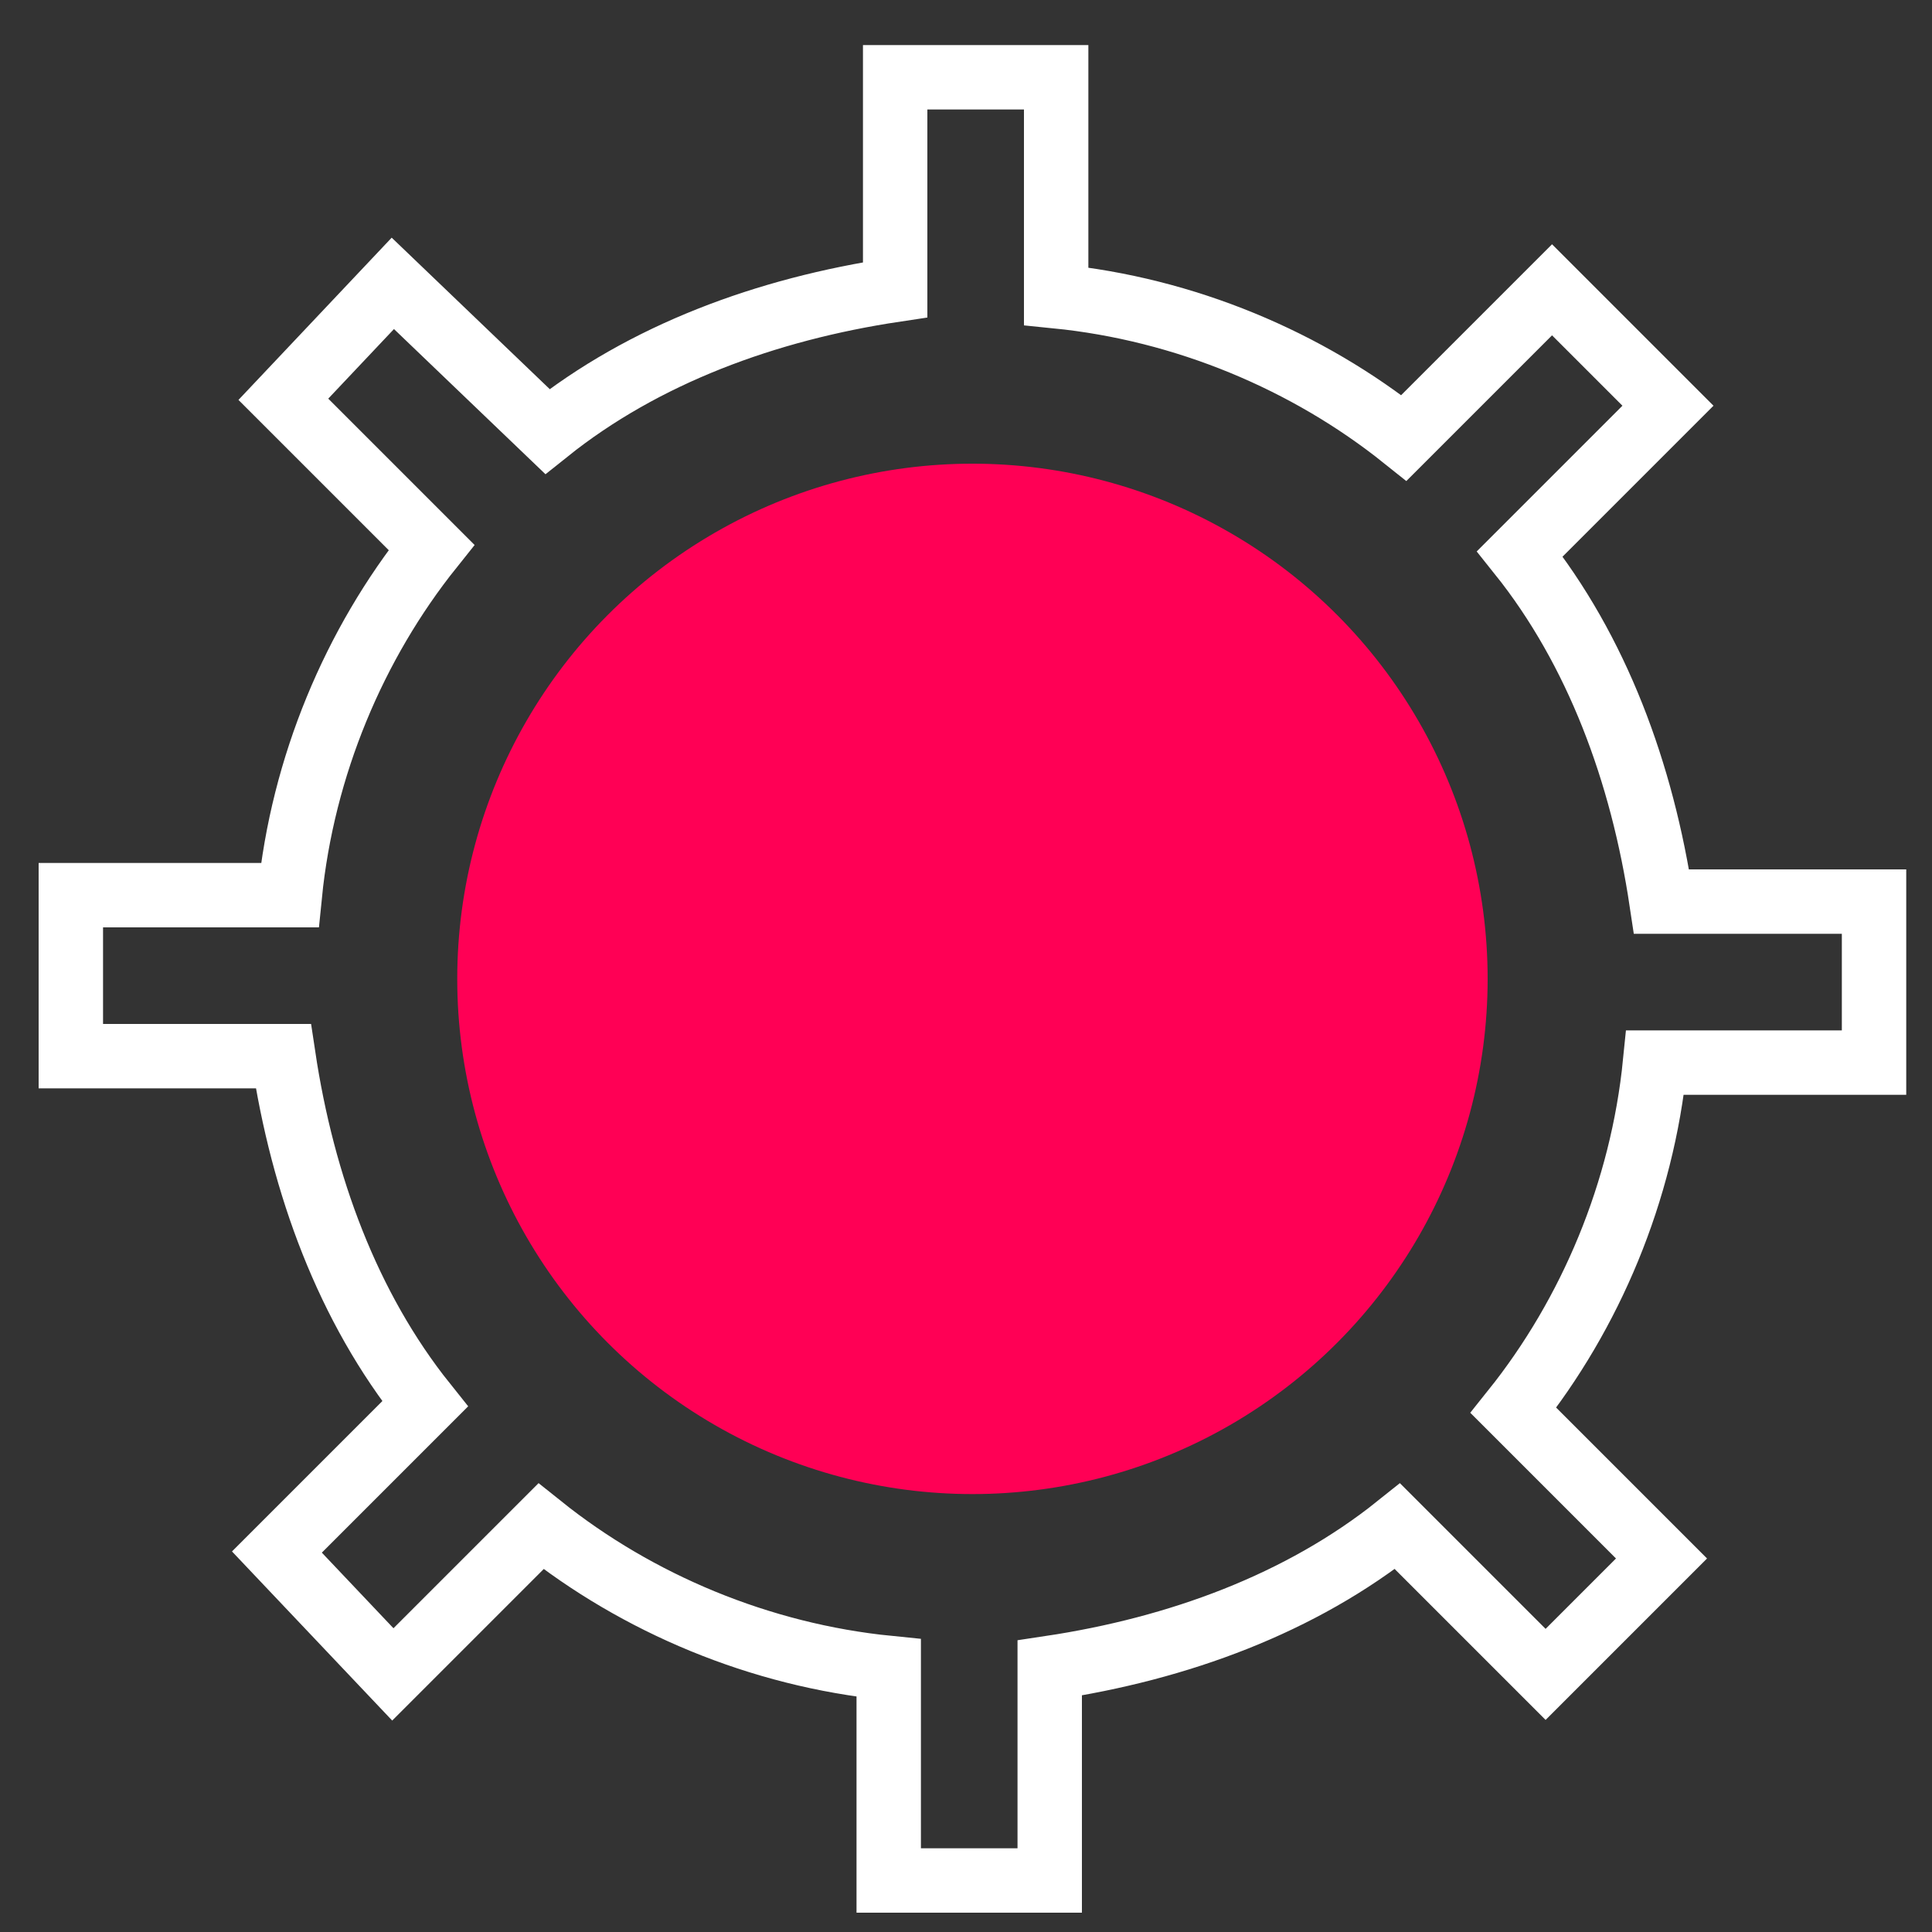 <svg xmlns="http://www.w3.org/2000/svg" viewBox="0 0 30 30"><rect x="0" y="0" width="30" height="30" fill="#333333" stroke="none"/><path fill="none" stroke="#fff" stroke-miterlimit="10" stroke-width="1" d="M29.1 16.5V14h-3.3c-.3-2-1-3.9-2.2-5.4l2.3-2.3-1.8-1.8-2.3 2.3c-1.5-1.2-3.4-2-5.4-2.2V1.2h-2.5v3.3c-2 .3-3.9 1-5.4 2.2L6.1 4.4 4.4 6.2l2.3 2.3c-1.2 1.5-2 3.4-2.2 5.4H1.1v2.5h3.3c.3 2 1 3.9 2.2 5.4l-2.3 2.3L6.1 26l2.3-2.3c1.5 1.2 3.4 2 5.4 2.2v3.3h2.5v-3.3c2-.3 3.9-1 5.4-2.2L24 26l1.8-1.8-2.3-2.3c1.2-1.5 2-3.4 2.2-5.4h3.4z"/><circle cx="15.1" cy="15.2" r="8" fill="#f05"/></svg>